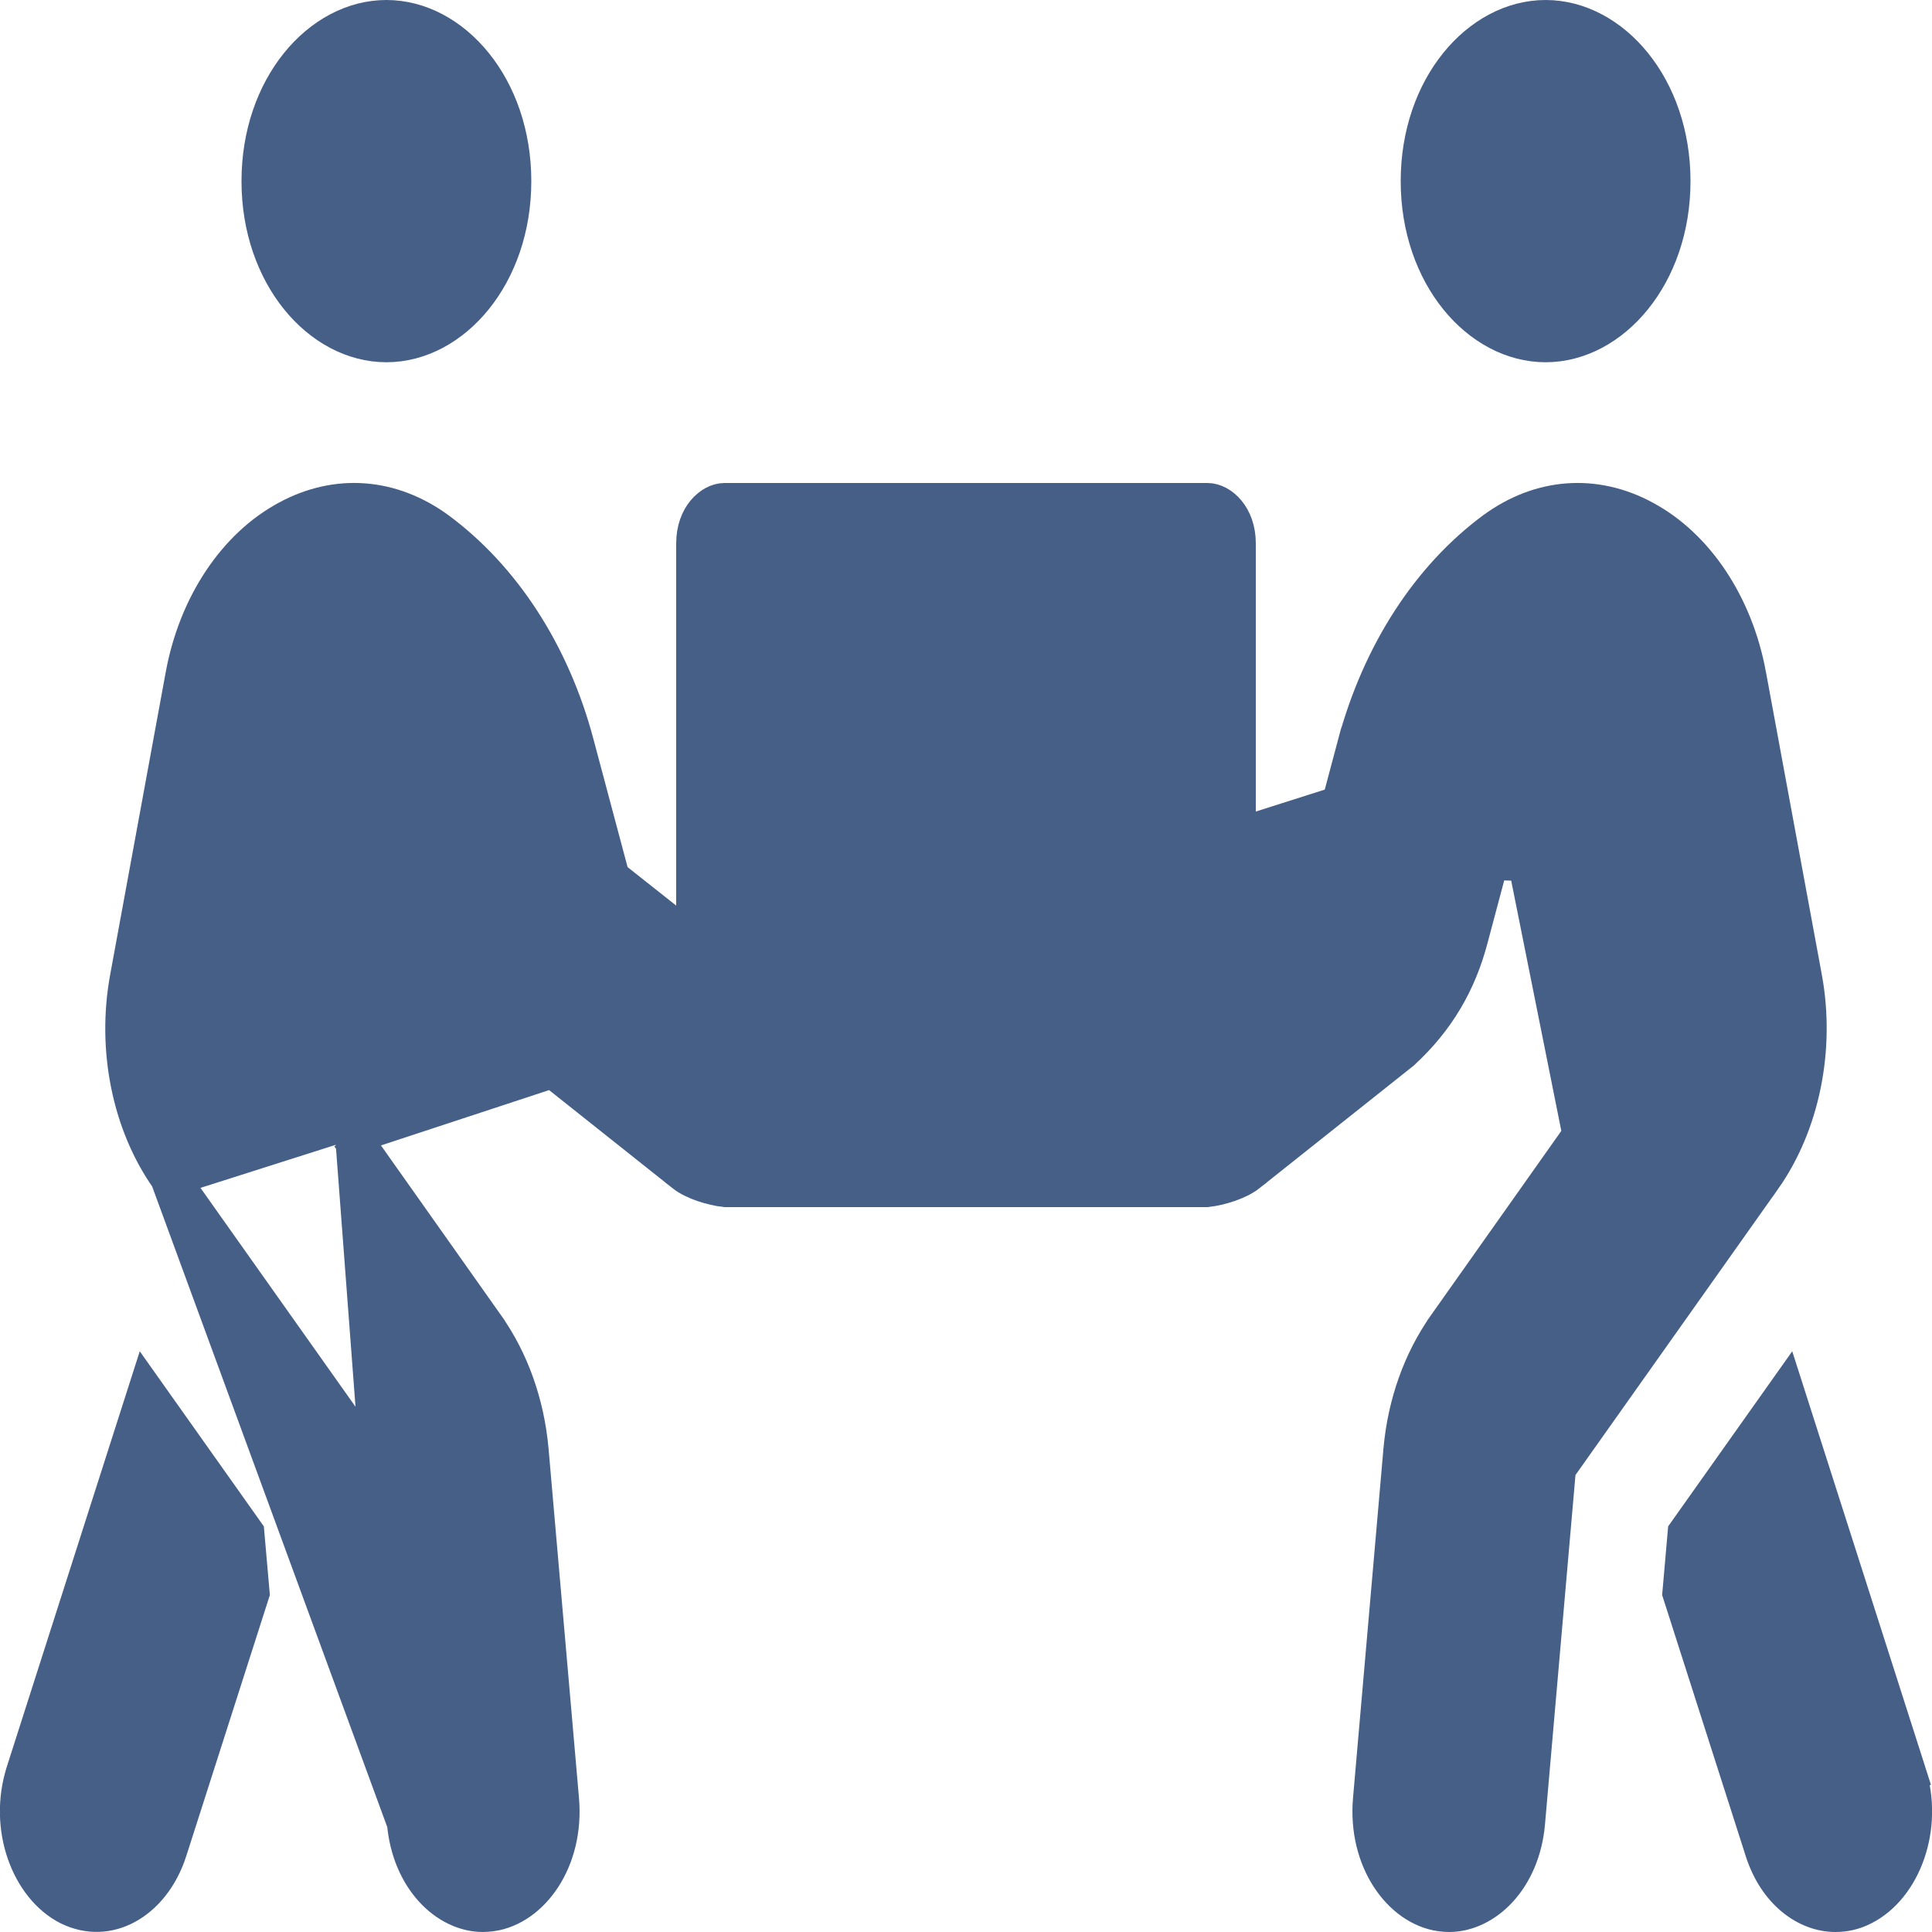 <svg width="50" height="50" viewBox="0 0 50 50" fill="none" xmlns="http://www.w3.org/2000/svg">
<g clip-path="url(#clip0)">
<path d="M45.211 17.483L45.211 17.483C44.874 15.648 43.854 14.154 42.537 13.449L42.536 13.448C41.265 12.761 39.871 12.868 38.687 13.733C37.019 14.964 35.747 16.921 35.116 19.26C35.116 19.261 35.116 19.261 35.115 19.261L34.233 22.57L34.191 22.73L34.062 22.832L32.812 23.828L32 24.475V23.438V14.062C32 13.369 31.563 13 31.25 13H18.75C18.437 13 18 13.369 18 14.062V23.438V24.471L17.19 23.829L15.932 22.833L15.802 22.73L15.759 22.57L14.876 19.26L14.876 19.259C14.253 16.913 12.975 14.966 11.306 13.733C10.113 12.867 8.726 12.761 7.456 13.448L7.455 13.449C6.138 14.154 5.119 15.648 4.781 17.483C4.781 17.483 4.781 17.483 4.781 17.483L3.343 25.315L3.343 25.315C3.006 27.148 3.399 29.079 4.385 30.473L45.211 17.483ZM45.211 17.483L46.657 25.315C46.994 27.146 46.594 29.078 45.615 30.474C45.615 30.474 45.614 30.474 45.614 30.474L40.365 37.885L40.287 37.995L40.275 38.13L39.486 47.173C39.36 48.607 38.416 49.5 37.5 49.5C37.44 49.5 37.384 49.494 37.289 49.484L37.287 49.484C36.276 49.342 35.38 48.126 35.514 46.576L36.303 37.517C36.303 37.516 36.303 37.516 36.303 37.515C36.413 36.327 36.807 35.231 37.432 34.341C37.432 34.341 37.432 34.341 37.432 34.34L40.815 29.556L40.939 29.38L40.897 29.169L39.522 22.304L38.548 22.273L38.017 24.266L38.016 24.269C37.721 25.404 37.164 26.369 36.261 27.198L32.284 30.359C32.284 30.359 32.284 30.36 32.284 30.36C32.032 30.557 31.567 30.702 31.224 30.74H18.776C18.433 30.702 17.968 30.558 17.716 30.36C17.716 30.36 17.716 30.36 17.716 30.359L13.739 27.198C12.837 26.37 12.28 25.395 11.984 24.268L11.983 24.266L11.452 22.273L10.479 22.304L9.103 29.169L9.061 29.38M45.211 17.483L9.061 29.38M9.061 29.38L9.185 29.556M9.061 29.38L9.185 29.556M9.185 29.556L12.568 34.34C12.568 34.34 12.568 34.341 12.568 34.341C13.193 35.23 13.587 36.327 13.697 37.515C13.697 37.516 13.697 37.516 13.697 37.517L14.486 46.576C14.62 48.128 13.73 49.342 12.713 49.484L12.711 49.484C12.616 49.494 12.56 49.5 12.5 49.5C11.578 49.5 10.64 48.6 10.514 47.173L9.185 29.556ZM46.212 36.077L49.344 45.865L49.819 45.713L49.344 45.866C49.803 47.291 49.216 48.82 48.205 49.329L48.202 49.331C47.971 49.449 47.737 49.5 47.5 49.5C46.775 49.5 45.997 48.95 45.656 47.885L45.656 47.885L43.523 41.223L43.658 39.681L46.212 36.077ZM9.635 37.885L4.385 30.473L10.514 47.173L9.725 38.13L9.713 37.995L9.635 37.885ZM0.656 45.866L0.656 45.865L3.788 36.077L6.342 39.681L6.477 41.223L4.344 47.883C4.344 47.884 4.344 47.884 4.344 47.884C4.124 48.566 3.715 49.05 3.258 49.298C2.81 49.542 2.297 49.574 1.793 49.328C0.783 48.818 0.197 47.29 0.656 45.866ZM13.25 4.688C13.25 7.109 11.696 8.875 10 8.875C8.304 8.875 6.75 7.109 6.75 4.688C6.75 2.266 8.304 0.5 10 0.5C11.696 0.5 13.25 2.266 13.25 4.688ZM43.25 4.688C43.25 7.109 41.696 8.875 40 8.875C38.304 8.875 36.75 7.109 36.75 4.688C36.75 2.266 38.304 0.5 40 0.5C41.696 0.5 43.25 2.266 43.25 4.688Z" fill="#455F86" stroke="#455F86"/>
</g>
<defs>
<clipPath id="clip0">
<rect width="50" height="50" fill="white"/>
</clipPath>
</defs>
</svg>

